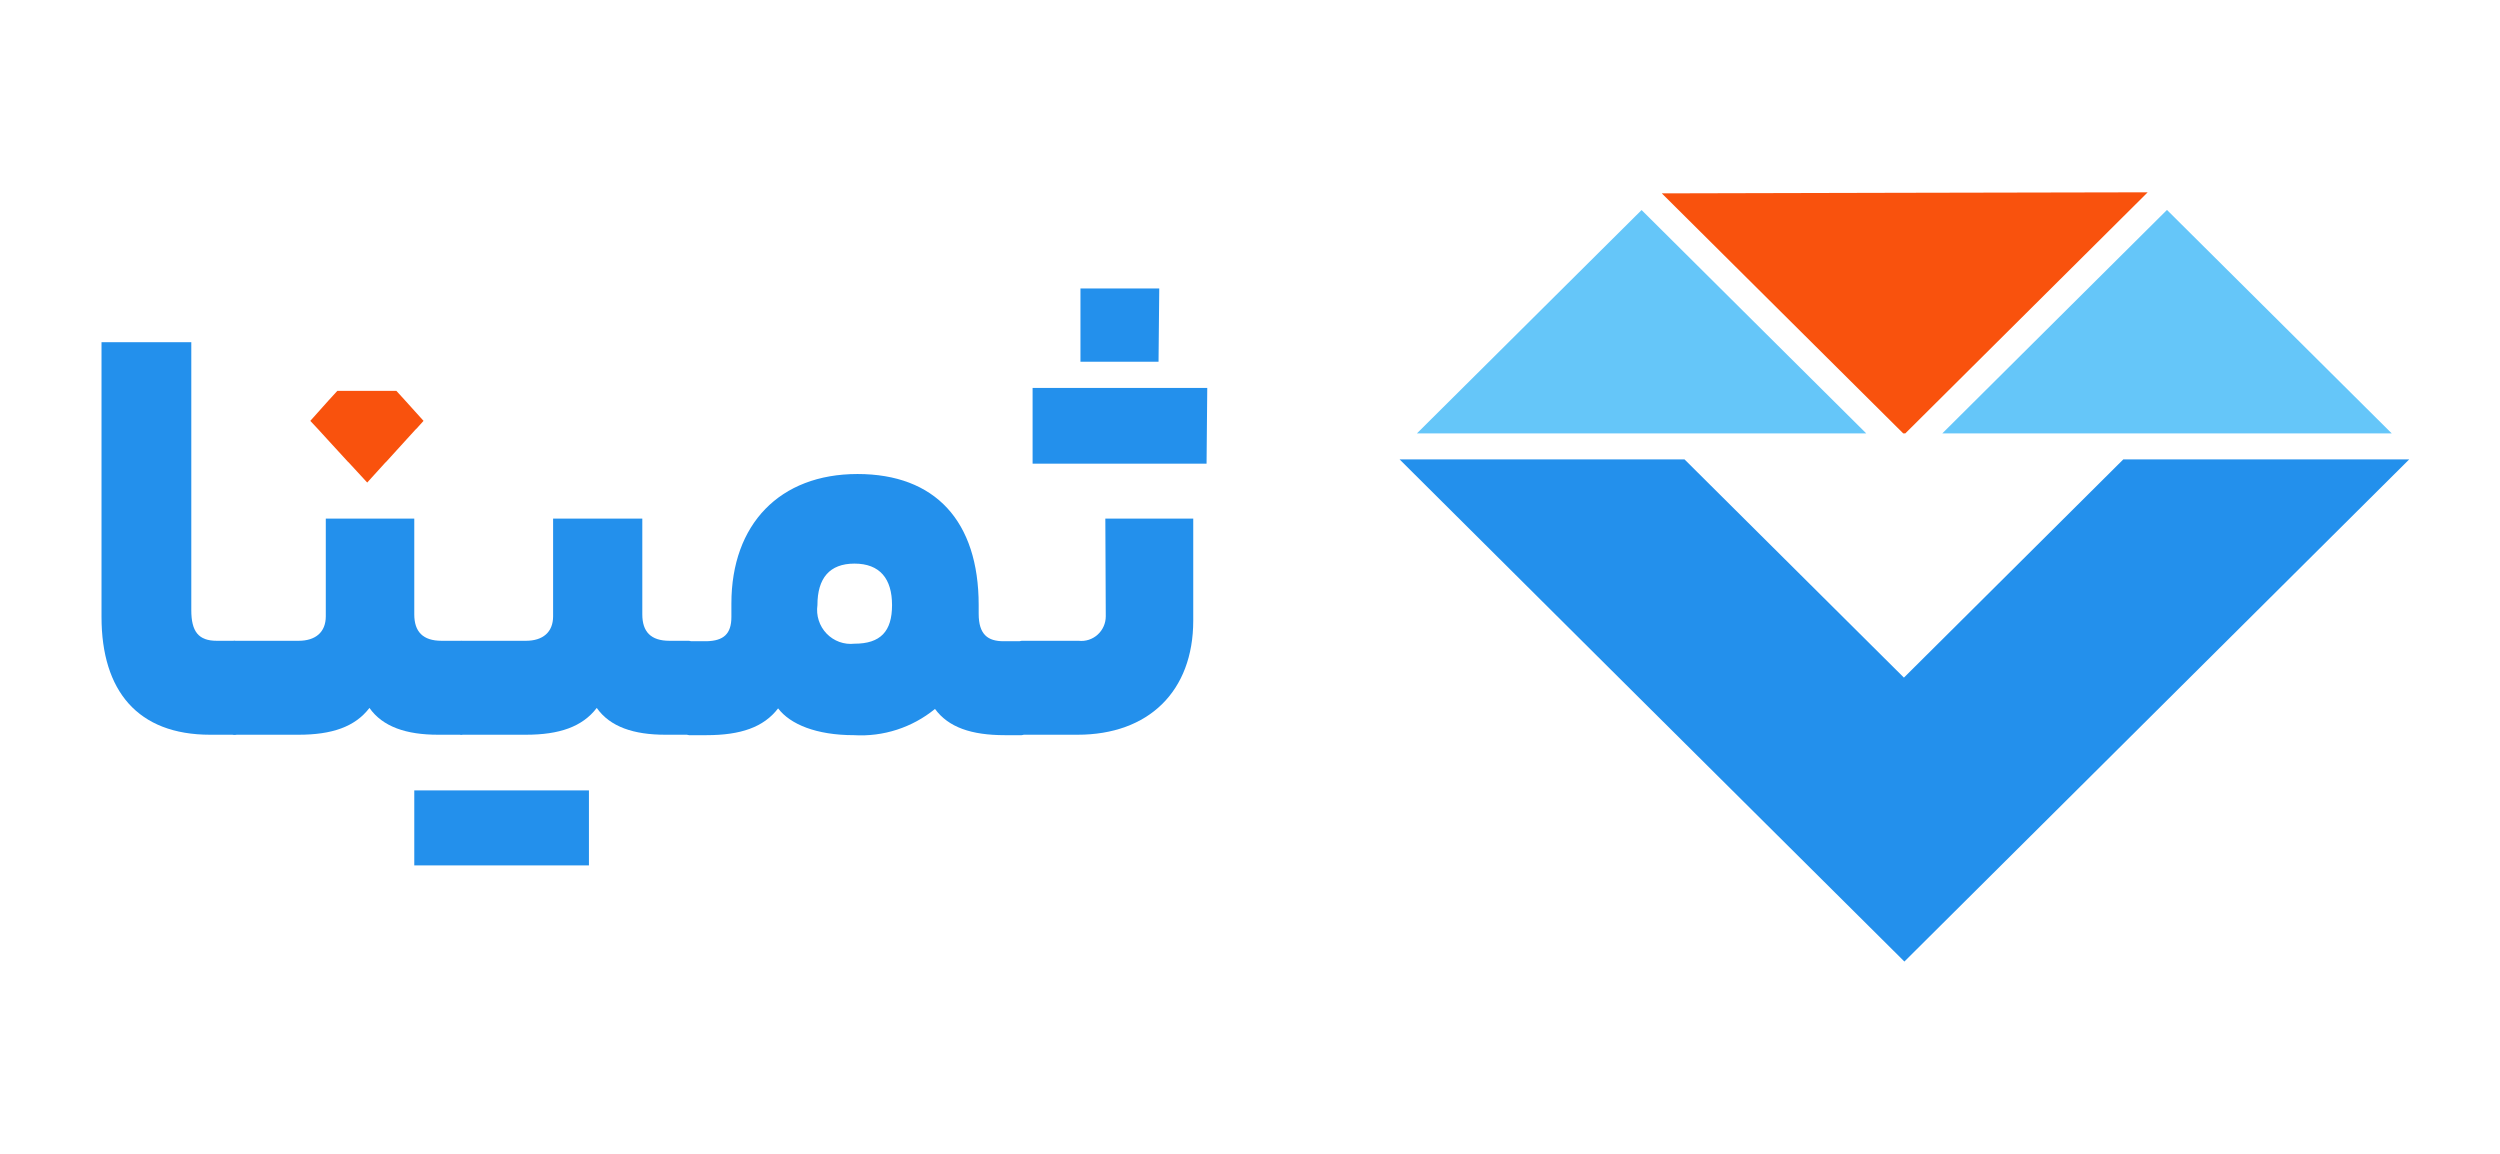 <svg width="104" height="48" viewBox="0 0 104 48" fill="none" xmlns="http://www.w3.org/2000/svg">
<path d="M10.015 28.638C10.015 30.456 9.889 30.565 9.763 30.565H8.74C5.733 30.565 4.223 28.747 4.223 25.663V14.236H7.958V25.384C7.958 26.275 8.259 26.657 9.017 26.657H9.745C9.871 26.657 10.015 26.76 10.015 28.638Z" fill="#2390EC"/>
<path d="M13.553 25.639V21.573H17.234V25.56C17.234 26.275 17.589 26.657 18.371 26.657H19.177C19.279 26.657 19.43 26.76 19.43 28.614C19.43 30.468 19.279 30.565 19.177 30.565H18.221C16.909 30.565 15.923 30.238 15.369 29.45C14.768 30.238 13.805 30.565 12.422 30.565H9.745C9.643 30.565 9.492 30.468 9.492 28.638C9.492 26.808 9.643 26.657 9.745 26.657H12.422C13.126 26.657 13.553 26.299 13.553 25.639Z" fill="#2390EC"/>
<path d="M24.5 36H17.234V32.88H24.5V36ZM28.91 28.614C28.91 30.468 28.759 30.565 28.657 30.565H27.677C26.365 30.565 25.379 30.238 24.825 29.45C24.224 30.238 23.261 30.565 21.878 30.565H19.201C19.105 30.565 18.948 30.468 18.948 28.638C18.948 26.808 19.105 26.657 19.201 26.657H21.878C22.582 26.657 23.009 26.299 23.009 25.639V21.573H26.72V25.56C26.72 26.275 27.069 26.657 27.851 26.657H28.663C28.759 26.657 28.91 26.76 28.91 28.614Z" fill="#2390EC"/>
<path d="M30.426 25.663V25.106C30.426 21.804 32.441 19.719 35.672 19.719C38.902 19.719 40.713 21.676 40.713 25.172V25.53C40.713 26.396 41.092 26.675 41.747 26.675H42.499C42.596 26.675 42.752 26.778 42.752 28.656C42.752 30.535 42.596 30.583 42.499 30.583H41.795C40.412 30.583 39.455 30.256 38.896 29.492C37.946 30.268 36.742 30.657 35.521 30.583C33.957 30.583 32.869 30.129 32.369 29.468C31.768 30.256 30.805 30.583 29.392 30.583H28.664C28.567 30.583 28.411 30.486 28.411 28.656C28.411 26.826 28.567 26.675 28.664 26.675H29.398C30.096 26.657 30.426 26.378 30.426 25.663ZM35.545 23.446C34.511 23.446 34.005 24.052 34.005 25.172C33.975 25.386 33.993 25.603 34.059 25.808C34.124 26.013 34.236 26.201 34.385 26.356C34.533 26.511 34.715 26.629 34.916 26.703C35.118 26.776 35.333 26.802 35.545 26.778C36.628 26.778 37.109 26.269 37.109 25.172C37.109 24.076 36.604 23.446 35.545 23.446Z" fill="#2390EC"/>
<path d="M45.982 21.573H49.639V25.815C49.639 28.765 47.774 30.565 44.827 30.565H42.499C42.397 30.565 42.246 30.468 42.246 28.638C42.246 26.808 42.397 26.657 42.499 26.657H44.869C45.011 26.673 45.155 26.659 45.292 26.615C45.428 26.571 45.554 26.499 45.66 26.403C45.767 26.307 45.853 26.189 45.911 26.057C45.97 25.926 46 25.783 46 25.639L45.982 21.573ZM50.193 19.289H42.956V16.138H50.222L50.193 19.289ZM48.195 15.048H44.947V12H48.225L48.195 15.048Z" fill="#2390EC"/>
<path d="M17.619 17.508L17.319 17.841H17.312L16.837 18.362L16.049 19.229L16.037 19.235L15.273 20.077V20.071L14.497 19.229L14.479 19.216L13.691 18.356L13.198 17.817L12.909 17.508L13.673 16.653L14.034 16.259H16.488L16.837 16.641L17.619 17.508Z" fill="#F9520D"/>
<path d="M100.223 19.111L90.24 29.041L89.473 29.804L79.277 39.946L79.223 40L68.195 29.036L58.223 19.111H70.076L79.203 28.189L83.524 23.892L84.296 23.124L88.329 19.111H100.223Z" fill="#2390EC"/>
<path d="M89.344 8L84.276 13.041L79.262 18.028H79.173L69.131 8.044L79.173 8.02H79.232L89.344 8Z" fill="#F9520D"/>
<path d="M99.495 18.028H80.801L85.048 13.804L90.146 8.733L99.495 18.028Z" fill="#65C6F9"/>
<path d="M77.634 18.028H58.945L68.29 8.738L77.634 18.028Z" fill="#65C6F9"/>
</svg>
